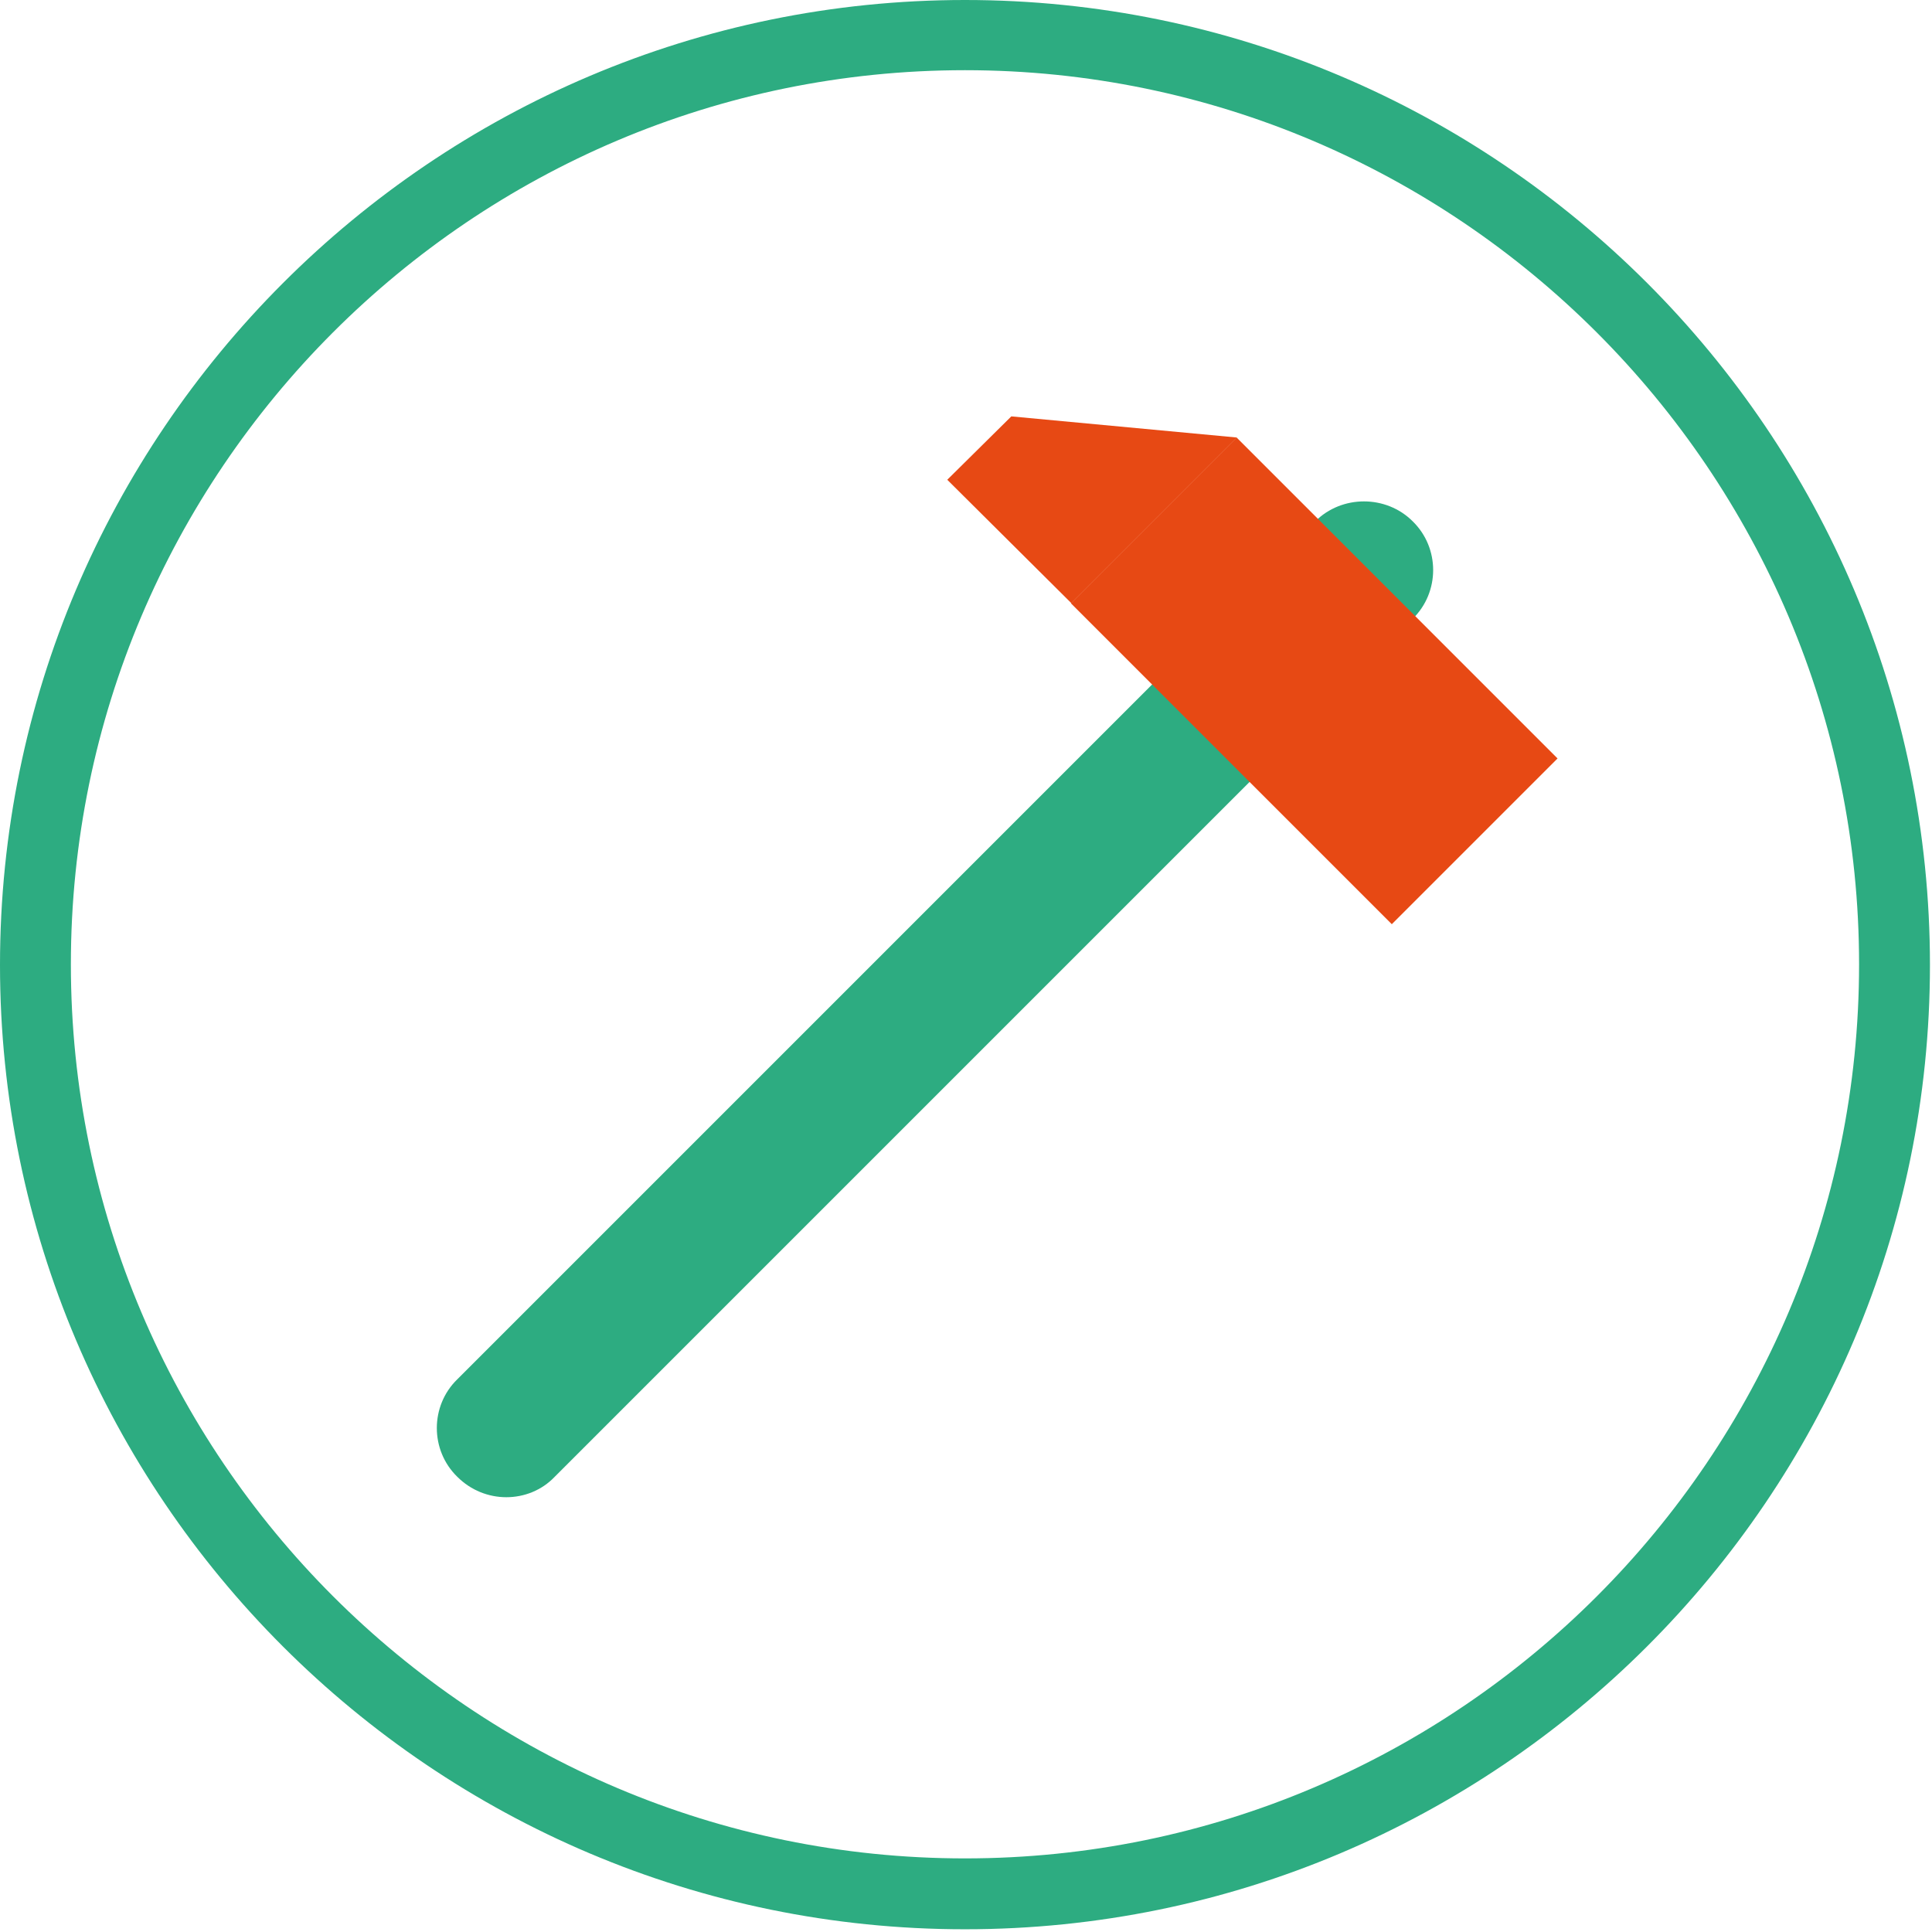 <?xml version="1.0" encoding="utf-8"?>
<!-- Generator: Adobe Illustrator 21.0.0, SVG Export Plug-In . SVG Version: 6.00 Build 0)  -->
<!DOCTYPE svg PUBLIC "-//W3C//DTD SVG 1.1//EN" "http://www.w3.org/Graphics/SVG/1.1/DTD/svg11.dtd">
<svg version="1.1" id="Ebene_1" xmlns="http://www.w3.org/2000/svg" xmlns:xlink="http://www.w3.org/1999/xlink" x="0px" y="0px"
	 width="283.5px" height="283.5px" viewBox="0 0 283.5 283.5" enable-background="new 0 0 283.5 283.5" xml:space="preserve">
<path fill="#2DAC81" d="M141.6,283.1C63.5,283.1,0,219.6,0,141.6S63.5,0,141.6,0s141.6,63.5,141.6,141.6S219.6,283.1,141.6,283.1z
	 M141.6,10.3c-72.4,0-131.2,58.9-131.2,131.2c0,72.4,58.9,131.2,131.2,131.2c72.4,0,131.2-58.9,131.2-131.2
	C272.8,69.2,213.9,10.3,141.6,10.3z"/>
<path fill="#2DAC81" d="M74.3,219.7c-2.6,0-5.2-1-7.2-3c-4-3.9-4-10.4,0-14.3L193,76.5c3.9-3.9,10.4-3.9,14.3,0c4,3.9,4,10.4,0,14.3
	L81.4,216.7C79.5,218.7,76.9,219.7,74.3,219.7z"/>
<g>
	
		<rect x="175.7" y="66.6" transform="matrix(0.707 -0.707 0.707 0.707 -14.16 165.664)" fill="#E74914" width="34.4" height="66.6"/>
	<polygon fill="#E74914" points="148.4,61.1 139,70.4 157.2,88.5 181.5,64.2 	"/>
</g>
</svg>
